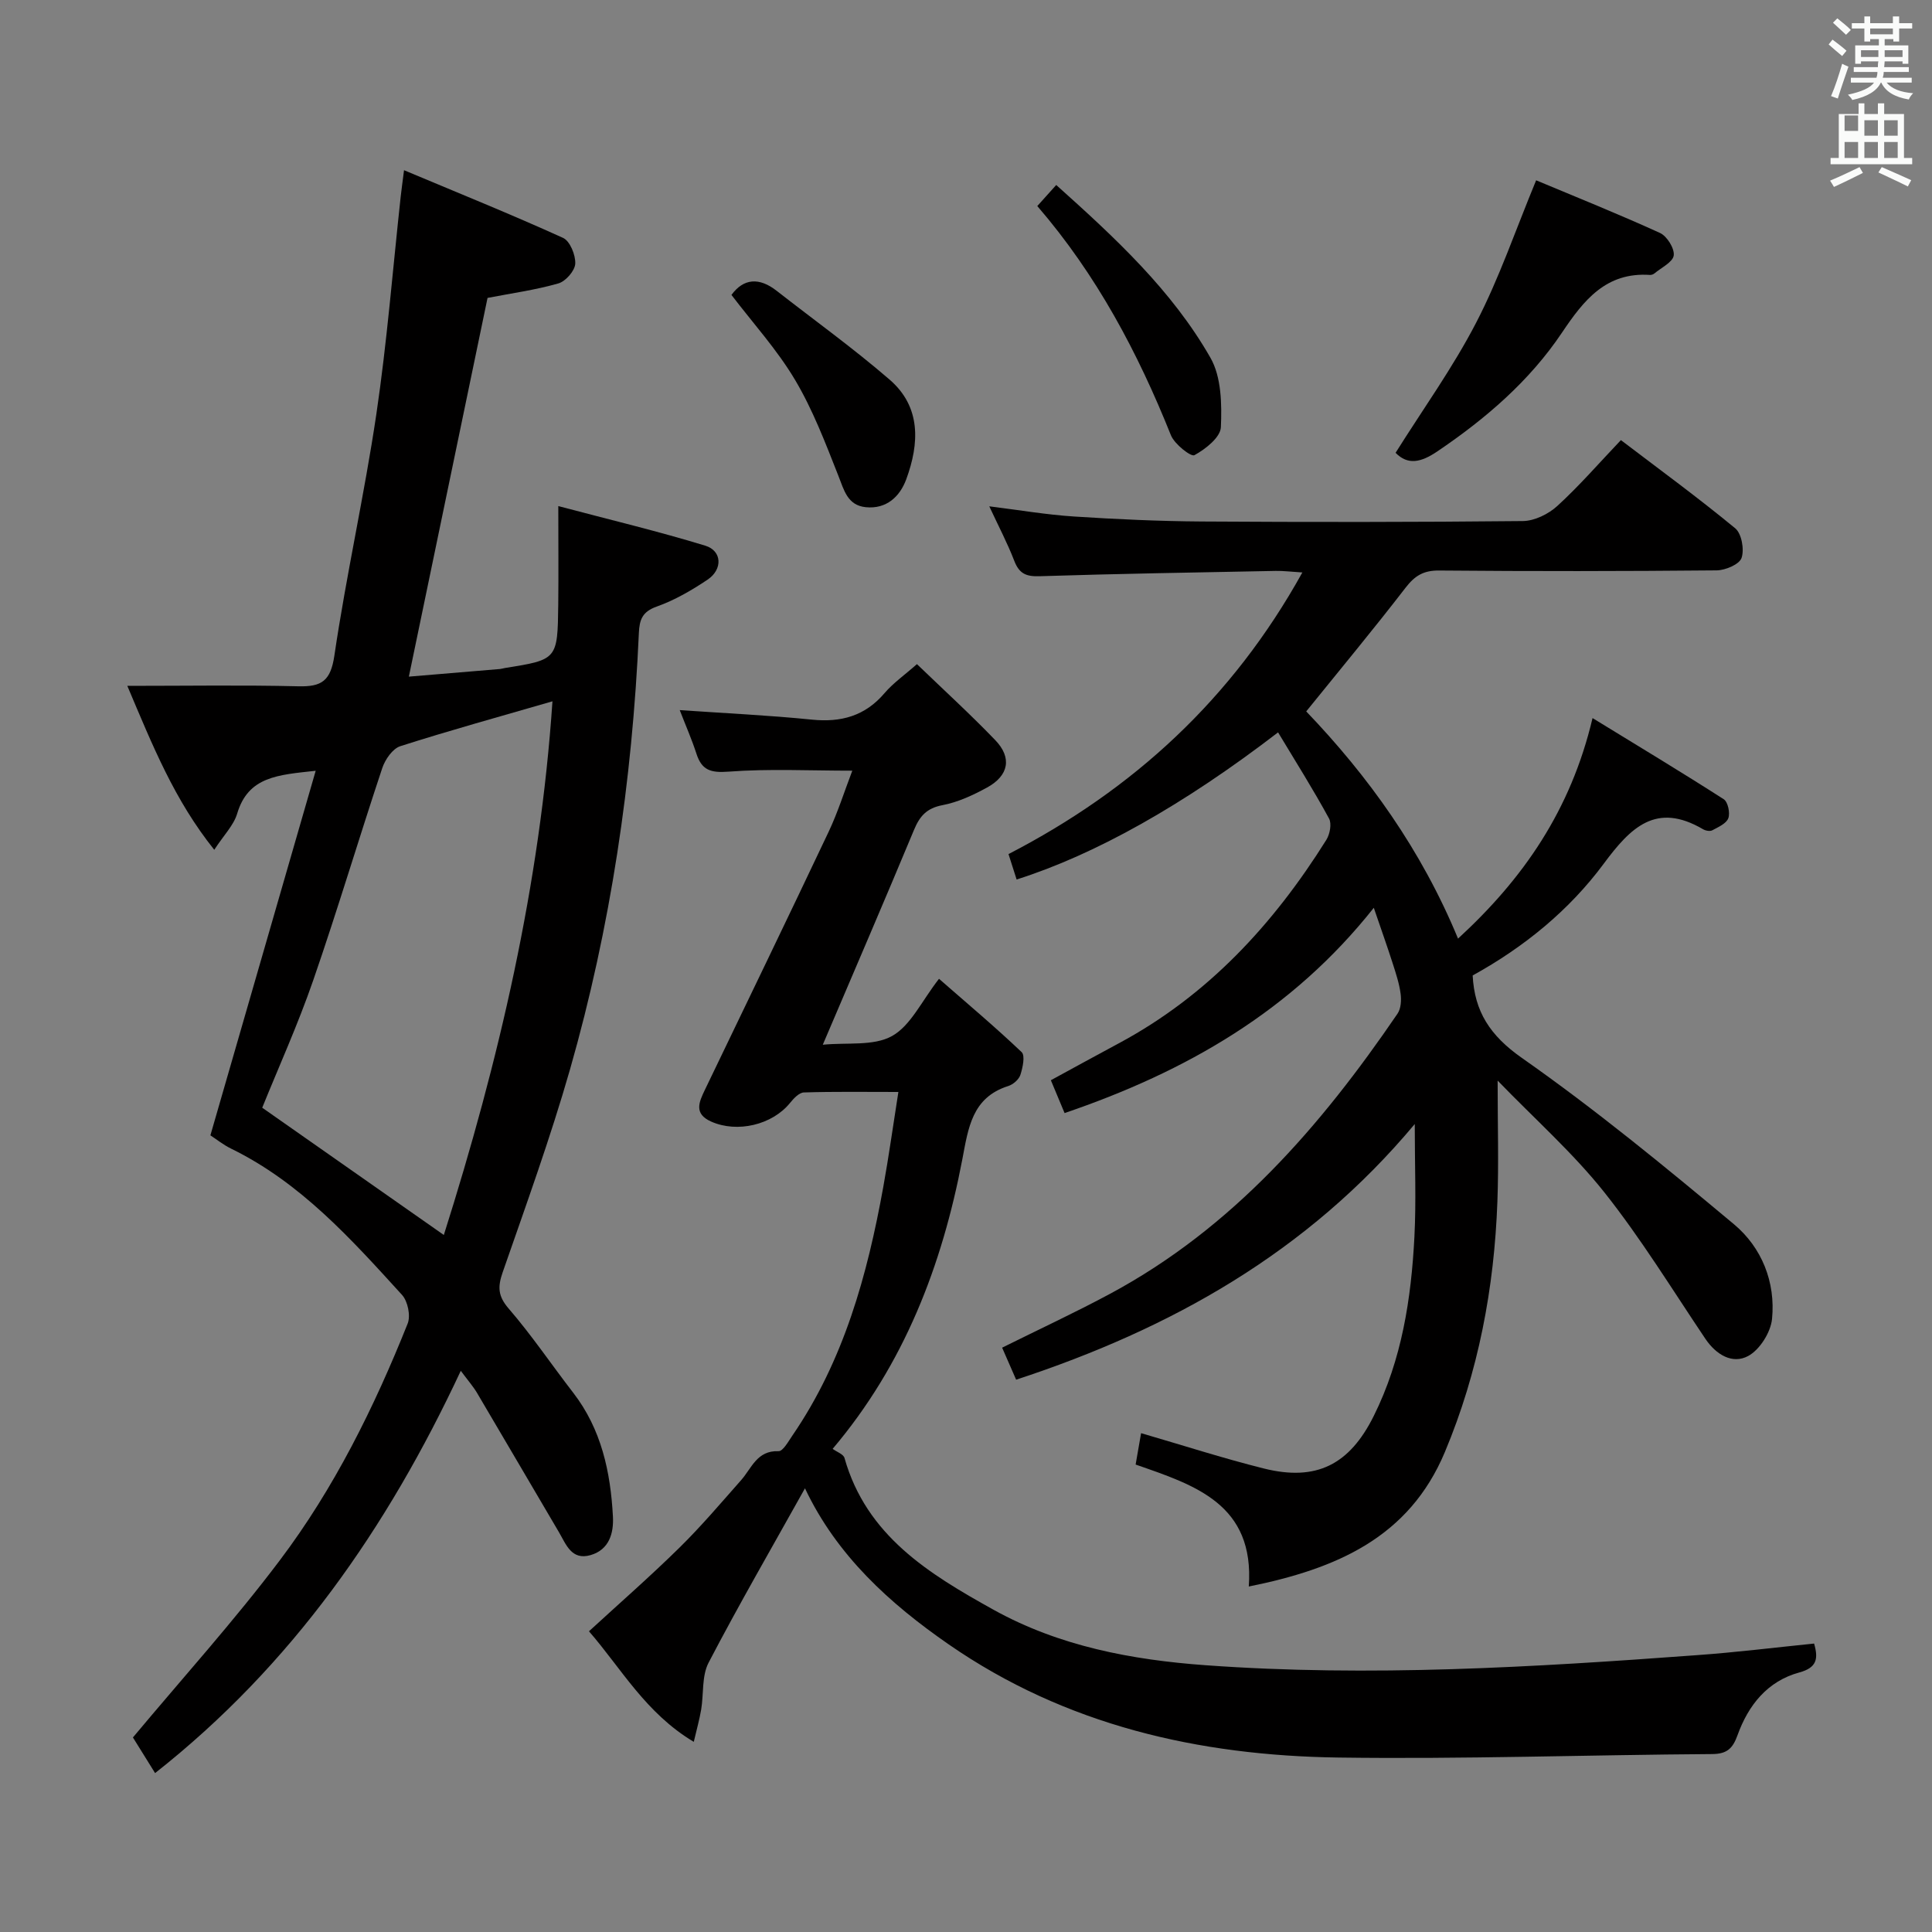 <svg enable-background="new 0 0 400 400" viewBox="0 0 400 400" xmlns="http://www.w3.org/2000/svg"><rect x="0" y="0" width="400" height="400" fill="#808080" stroke="none"/><path d="m378.6 9.2.8-1c.9.7 1.9 1.4 2.9 2.3l-.9 1.1c-1.1-.9-2-1.7-2.8-2.4zm.5 10.7c.9-2.1 1.6-4.3 2.3-6.7.4.2.8.4 1.3.6-.7 2.1-1.5 4.3-2.2 6.6zm.4-15.2.9-.9c1 .8 2 1.6 2.8 2.4l-1 1c-1-.9-1.9-1.8-2.7-2.5zm12.5-1.3h1.2v1.4h2.7v1.1h-2.7v2.7h-1.2v-.5h-1.8v1.3h4.9v3.8h-1.2v-.5h-3.7c0 .4-.1.9-.1 1.2h5.1v1h-5.2c0 .5-.1.9-.2 1.2h6v1h-5.2c1.1 1.3 2.9 2 5.5 2.2-.4.4-.7.8-.9 1.3-2.9-.5-4.8-1.6-5.7-3.5h-.1c-.8 1.7-2.7 2.9-5.9 3.6-.2-.4-.6-.8-.9-1.1 2.8-.6 4.6-1.4 5.4-2.5h-4.8v-1h5.3c.1-.3.2-.7.2-1.2h-4.9v-1h5c0-.4 0-.8.1-1.2h-3.6v.5h-1.2v-3.8h4.9v-1.3h-1.8v.5h-1.2v-2.7h-2.6v-1.1h2.6v-1.4h1.2v1.4h4.7v-1.4zm-6.7 8.4h3.6c0-.4 0-.9 0-1.4h-3.6zm1.9-4.7h4.7v-1.2h-4.7zm6.7 3.3h-3.7v1.4h3.7z" fill="#fafbfa"/><path d="m384.7 21.4h1.3v2.2h2.8v-2.2h1.3v2.2h4.1v9.1h1.7v1.3h-16.9v-1.3h1.7v-9.1h4.1v-2.2zm.3 13.2.7 1.2c-1.8.9-3.8 1.9-6 2.9-.2-.4-.5-.8-.8-1.3 2.4-1 4.4-2 6.1-2.8zm-3.1-7.5h2.8v-3.2h-2.8v4.2zm0 5.6h2.8v-3.3h-2.8zm4.1-4.6h2.8v-3.2h-2.8zm0 4.6h2.8v-3.3h-2.8zm3.6 1.9c2.1.9 4.1 1.8 6.1 2.7l-.7 1.3c-2.2-1.1-4.2-2-6.1-2.9zm3.3-9.7h-2.8v3.2h2.8zm-2.8 7.8h2.8v-3.3h-2.8z" fill="#fafbfa"/><g fill="#010000"><path d="m264.61 151.63c-19.62 15.07-37.86 25.3-54.13 30.46-.52-1.62-1.04-3.24-1.68-5.26 25.85-13.36 46.32-32.12 60.84-58.31-2.4-.15-3.97-.35-5.52-.32-16.31.32-32.62.58-48.92 1.1-2.79.09-4.19-.56-5.2-3.17-1.42-3.69-3.28-7.21-5.18-11.3 6.19.77 11.86 1.74 17.57 2.11 8.79.57 17.61.97 26.42 1.03 22.16.14 44.32.14 66.48-.09 2.42-.03 5.29-1.44 7.13-3.12 4.53-4.14 8.58-8.81 13.17-13.64 7.99 6.08 16.01 11.94 23.67 18.26 1.33 1.1 1.91 4.39 1.31 6.14-.46 1.33-3.34 2.55-5.16 2.57-19.16.18-38.32.2-57.48.03-3.22-.03-5.02 1.09-6.93 3.57-6.59 8.55-13.49 16.85-20.56 25.6 12.81 13.37 23.83 28.65 31.43 47.04 13.51-12.41 23.33-26.55 27.85-45.66 9.53 5.84 18.43 11.2 27.16 16.8.87.56 1.35 2.84.95 3.93-.41 1.11-2.08 1.84-3.33 2.51-.47.25-1.39.08-1.91-.23-9.71-5.69-14.98-.38-20.56 7.15-7.16 9.66-16.49 17.26-27.13 23.13.38 7.45 3.58 12.44 10.17 17.06 15.22 10.67 29.65 22.52 43.93 34.45 5.75 4.81 8.64 11.97 7.88 19.61-.28 2.78-2.55 6.38-4.95 7.67-3.25 1.74-6.61-.25-8.84-3.55-6.87-10.21-13.32-20.76-20.95-30.37-6.44-8.1-14.3-15.07-22.07-23.1 0 9.3.24 17.17-.05 25.03-.65 17.89-3.92 35.27-10.87 51.86-7.41 17.69-22.42 24.19-40.6 27.85 1.21-17.06-11.14-20.98-23.43-25.25.38-2.18.74-4.24 1.13-6.5 8.6 2.5 16.92 5.19 25.39 7.31 10.91 2.73 17.76-.79 22.77-10.85 5.83-11.7 7.77-24.3 8.43-37.13.38-7.37.07-14.78.07-23.33-22.24 26.61-50.47 42.4-82.53 52.93-1-2.29-1.91-4.35-2.9-6.63 7.69-3.82 15.16-7.29 22.4-11.18 25.34-13.63 43.55-34.64 59.46-57.97.72-1.05.82-2.79.64-4.13-.28-2.12-.97-4.2-1.63-6.26-1.11-3.46-2.33-6.89-3.92-11.53-16.96 21.4-38.89 33.93-64.02 42.5-.95-2.27-1.82-4.34-2.84-6.8 4.77-2.6 9.38-5.13 14.02-7.62 18.43-9.87 32.06-24.66 43.01-42.14.74-1.18 1.15-3.35.56-4.43-3.25-5.98-6.87-11.71-10.55-17.83z"/><path d="m32.11 367.1c-1.74-2.8-3.4-5.46-4.59-7.38 10.37-12.41 20.95-24.12 30.41-36.67 11.26-14.92 19.54-31.67 26.47-49.01.65-1.62.03-4.64-1.17-5.95-10.52-11.55-20.97-23.23-35.37-30.27-1.62-.79-3.07-1.96-4.3-2.76 7.22-25.01 14.38-49.79 21.8-75.48-7.83.86-13.97 1.17-16.26 8.88-.71 2.39-2.73 4.4-4.74 7.48-8.24-10.3-12.69-21.39-18-33.94 12.52 0 23.97-.19 35.4.09 4.84.12 6.69-1.1 7.47-6.36 2.47-16.73 6.21-33.26 8.69-49.99 2.21-14.93 3.4-30.02 5.04-45.03.16-1.44.36-2.87.69-5.47 11.44 4.8 22.28 9.18 32.92 14.01 1.44.65 2.62 3.56 2.53 5.35-.08 1.47-1.99 3.65-3.5 4.08-4.75 1.36-9.7 2.04-14.66 3-5.35 25.73-10.74 51.68-16.29 78.41 6.23-.52 12.55-1.05 18.88-1.58.33-.03.65-.15.98-.2 10.9-1.74 10.93-1.74 11.07-13.17.07-6.28.01-12.56.01-20.36 10.8 2.86 20.71 5.22 30.44 8.2 3.47 1.06 3.63 4.89.48 7.02-3.29 2.21-6.82 4.26-10.53 5.58-3.01 1.06-3.59 2.73-3.71 5.5-1.37 30.63-5.82 60.82-14.25 90.31-4.06 14.18-9.1 28.09-13.95 42.03-1.04 3.01-1 4.9 1.24 7.5 4.78 5.53 8.88 11.63 13.36 17.42 5.85 7.57 7.74 16.43 8.23 25.66.18 3.38-.74 6.84-4.63 7.97-3.96 1.14-5.07-2.24-6.55-4.75-5.66-9.59-11.26-19.21-16.93-28.79-.83-1.4-1.93-2.65-3.39-4.62-15.23 32.59-34.99 60.99-63.29 83.29zm59.78-111.41c11.39-35.95 19.93-72.5 22.49-110.49-10.93 3.17-21.28 6.02-31.5 9.29-1.59.51-3.14 2.75-3.73 4.51-4.87 14.62-9.26 29.4-14.3 43.96-3.18 9.2-7.22 18.11-10.56 26.38 12.53 8.77 24.72 17.32 37.6 26.35z"/><path d="m375.59 340.28c.92 3.17.55 5-3.05 5.98-6.61 1.8-10.56 6.77-12.8 12.98-.98 2.72-2.14 3.9-5.25 3.92-25.8.17-51.61 1.08-77.41.72-28.89-.4-56.47-6.68-80.65-23.42-12.19-8.44-23.17-18.37-29.77-32.32-6.84 12.26-13.66 24.03-19.95 36.09-1.44 2.76-1 6.47-1.54 9.72-.34 2.01-.9 3.99-1.53 6.68-9.98-5.96-15-15.19-21.7-22.89 6.37-5.85 12.71-11.39 18.71-17.29 4.5-4.42 8.6-9.26 12.79-14 2.2-2.49 3.27-6.17 7.75-6 .91.03 2.02-2 2.85-3.21 10.67-15.56 15.54-33.27 18.84-51.53 1.14-6.31 2.02-12.67 3.12-19.63-6.99 0-13.28-.1-19.57.1-.99.03-2.12 1.25-2.87 2.18-3.69 4.54-10.91 6.25-16.3 3.86-3.68-1.63-2.53-4.05-1.32-6.58 8.56-17.81 17.18-35.59 25.63-53.45 1.9-4.02 3.24-8.31 4.89-12.63-8.83 0-17.26-.43-25.61.2-3.71.28-5.56-.28-6.67-3.74-.95-2.94-2.21-5.79-3.45-9 9.51.66 18.45 1.07 27.34 1.97 6.06.61 11.01-.73 15.06-5.48 1.81-2.12 4.17-3.76 6.71-6.01 5.53 5.33 11.06 10.37 16.23 15.75 3.49 3.63 2.79 7.33-1.71 9.8-2.89 1.58-6.03 3.04-9.23 3.65-3.26.62-4.7 2.25-5.89 5.11-6.05 14.54-12.29 29-18.89 44.49 5.02-.5 10.5.33 14.33-1.8 3.87-2.15 6.12-7.22 9.73-11.85 5.87 5.13 11.65 9.99 17.11 15.18.76.73.22 3.22-.26 4.71-.31.96-1.5 1.99-2.51 2.31-7.52 2.37-8.28 8.73-9.5 15.12-4.2 22.02-12.03 42.48-26.86 60 .88.65 2.23 1.1 2.45 1.88 4.55 16.13 17.54 24.03 30.84 31.42 13.61 7.56 28.63 10.39 43.96 11.5 33.96 2.46 67.85.41 101.71-2.09 8.1-.58 16.14-1.58 24.24-2.4z"/><path d="m318.04 37.33c8.09 3.39 16.95 6.94 25.64 10.9 1.45.66 3.03 3.2 2.85 4.65-.18 1.39-2.56 2.52-4 3.73-.24.2-.63.33-.93.31-9.09-.61-13.69 5.22-18.19 11.92-6.74 10.06-15.81 17.84-25.83 24.62-3.38 2.29-6.1 2.89-8.64.29 5.63-8.98 11.85-17.61 16.69-26.96 4.76-9.18 8.12-19.08 12.41-29.46z"/><path d="m151.44 61.06c2.51-3.43 5.73-3.69 9.36-.85 7.82 6.11 15.9 11.92 23.4 18.4 6.53 5.65 6.15 13.22 3.43 20.62-1.32 3.58-4.09 6.21-8.38 5.78-3.81-.39-4.5-3.55-5.7-6.57-2.66-6.74-5.27-13.61-8.95-19.8-3.7-6.23-8.66-11.68-13.16-17.58z"/><path d="m214.76 42.66c1.39-1.55 2.48-2.76 3.92-4.36 12.25 10.98 23.97 21.83 31.94 35.79 2.26 3.97 2.36 9.57 2.15 14.36-.09 2.1-3.19 4.54-5.48 5.79-.71.39-4.12-2.28-4.86-4.12-6.83-17.04-15.29-33.1-27.67-47.46z"/></g></svg>